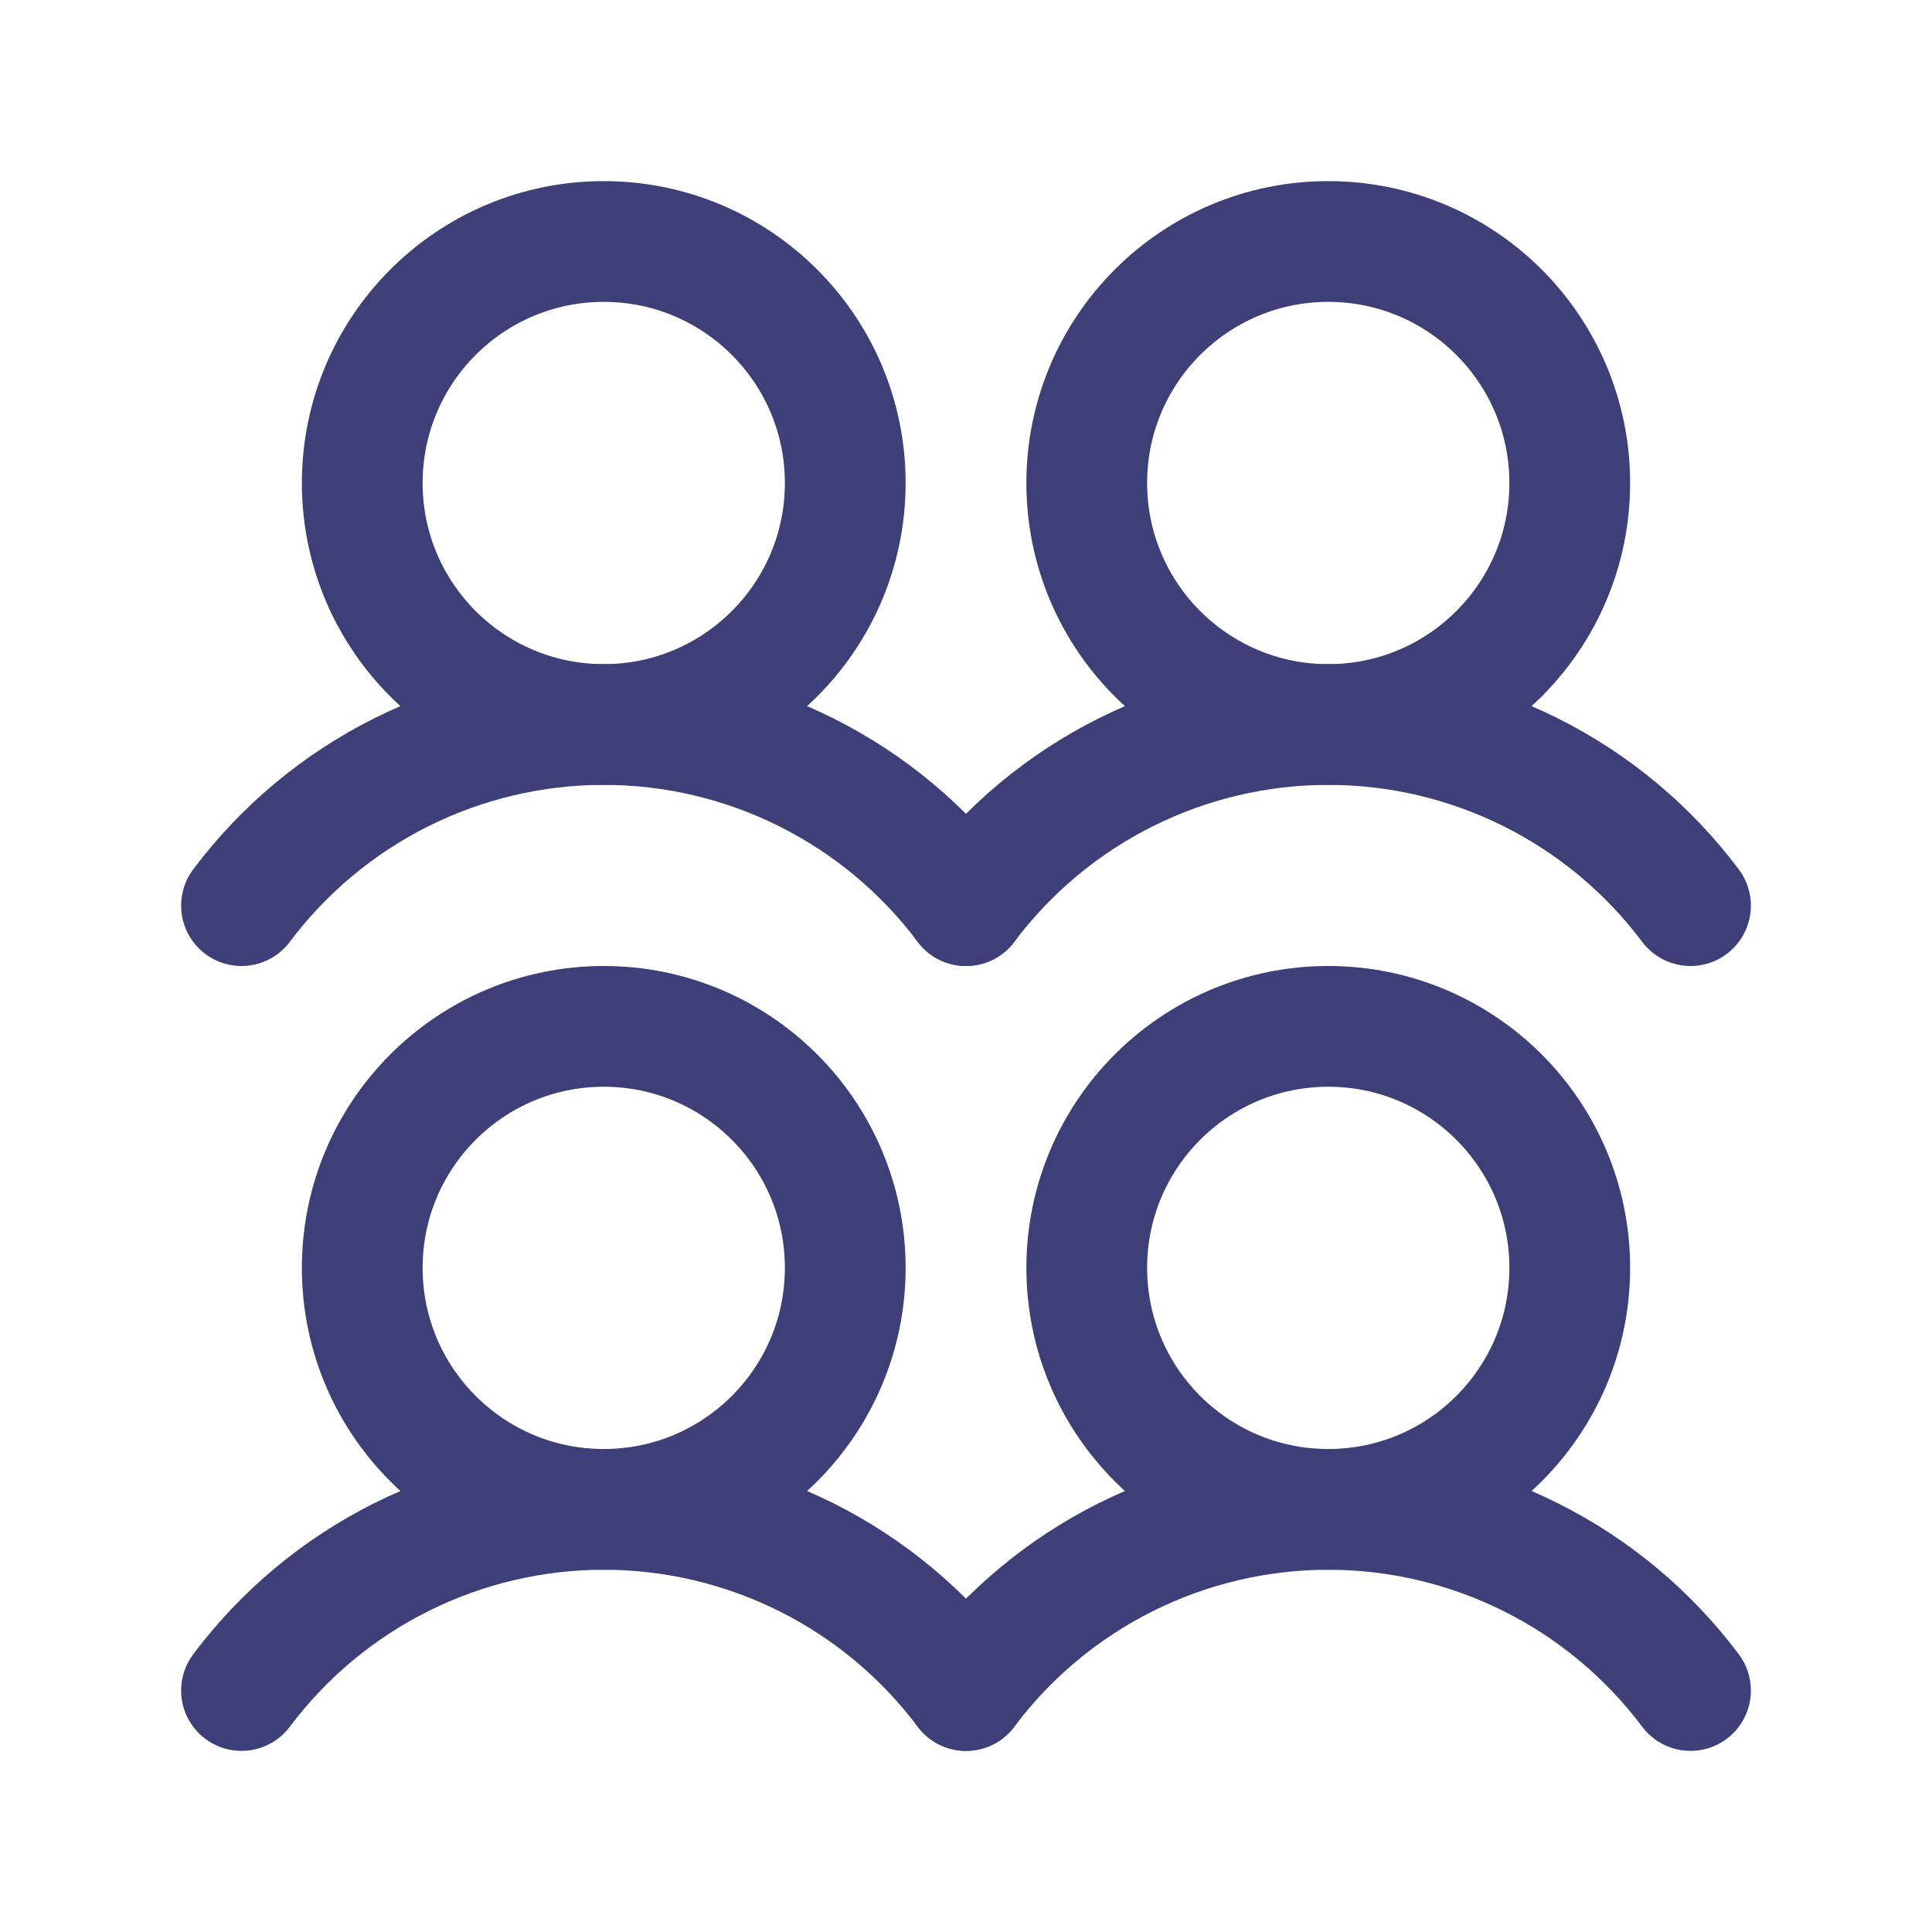 <svg width="192" height="192" viewBox="0 0 192 192" fill="none" xmlns="http://www.w3.org/2000/svg">
<g clip-path="url(#clip0_71_5694)">
<path d="M60 150C73.255 150 84 139.255 84 126C84 112.745 73.255 102 60 102C46.745 102 36 112.745 36 126C36 139.255 46.745 150 60 150Z" stroke="#3E3E78" stroke-width="12" stroke-linecap="round" stroke-linejoin="round"/>
<path d="M24 168C28.192 162.411 33.627 157.875 39.875 154.751C46.124 151.627 53.014 150 60 150C66.986 150 73.876 151.627 80.125 154.751C86.373 157.875 91.808 162.411 96 168" stroke="#3E3E78" stroke-width="12" stroke-linecap="round" stroke-linejoin="round"/>
<path d="M60 72C73.255 72 84 61.255 84 48C84 34.745 73.255 24 60 24C46.745 24 36 34.745 36 48C36 61.255 46.745 72 60 72Z" stroke="#3E3E78" stroke-width="12" stroke-linecap="round" stroke-linejoin="round"/>
<path d="M24 90C28.192 84.411 33.627 79.875 39.875 76.751C46.124 73.626 53.014 72 60 72C66.986 72 73.876 73.626 80.125 76.751C86.373 79.875 91.808 84.411 96 90" stroke="#3E3E78" stroke-width="12" stroke-linecap="round" stroke-linejoin="round"/>
<path d="M132 150C145.255 150 156 139.255 156 126C156 112.745 145.255 102 132 102C118.745 102 108 112.745 108 126C108 139.255 118.745 150 132 150Z" stroke="#3E3E78" stroke-width="12" stroke-linecap="round" stroke-linejoin="round"/>
<path d="M96 168C100.192 162.411 105.627 157.875 111.875 154.751C118.124 151.627 125.014 150 132 150C138.986 150 145.876 151.627 152.125 154.751C158.373 157.875 163.808 162.411 168 168" stroke="#3E3E78" stroke-width="12" stroke-linecap="round" stroke-linejoin="round"/>
<path d="M132 72C145.255 72 156 61.255 156 48C156 34.745 145.255 24 132 24C118.745 24 108 34.745 108 48C108 61.255 118.745 72 132 72Z" stroke="#3E3E78" stroke-width="12" stroke-linecap="round" stroke-linejoin="round"/>
<path d="M96 90C100.192 84.411 105.627 79.875 111.875 76.751C118.124 73.626 125.014 72 132 72C138.986 72 145.876 73.626 152.125 76.751C158.373 79.875 163.808 84.411 168 90" stroke="#3E3E78" stroke-width="12" stroke-linecap="round" stroke-linejoin="round"/>
</g>
<defs>
<clipPath id="clip0_71_5694">
<rect width="192" height="192" fill="white"/>
</clipPath>
</defs>
</svg>
